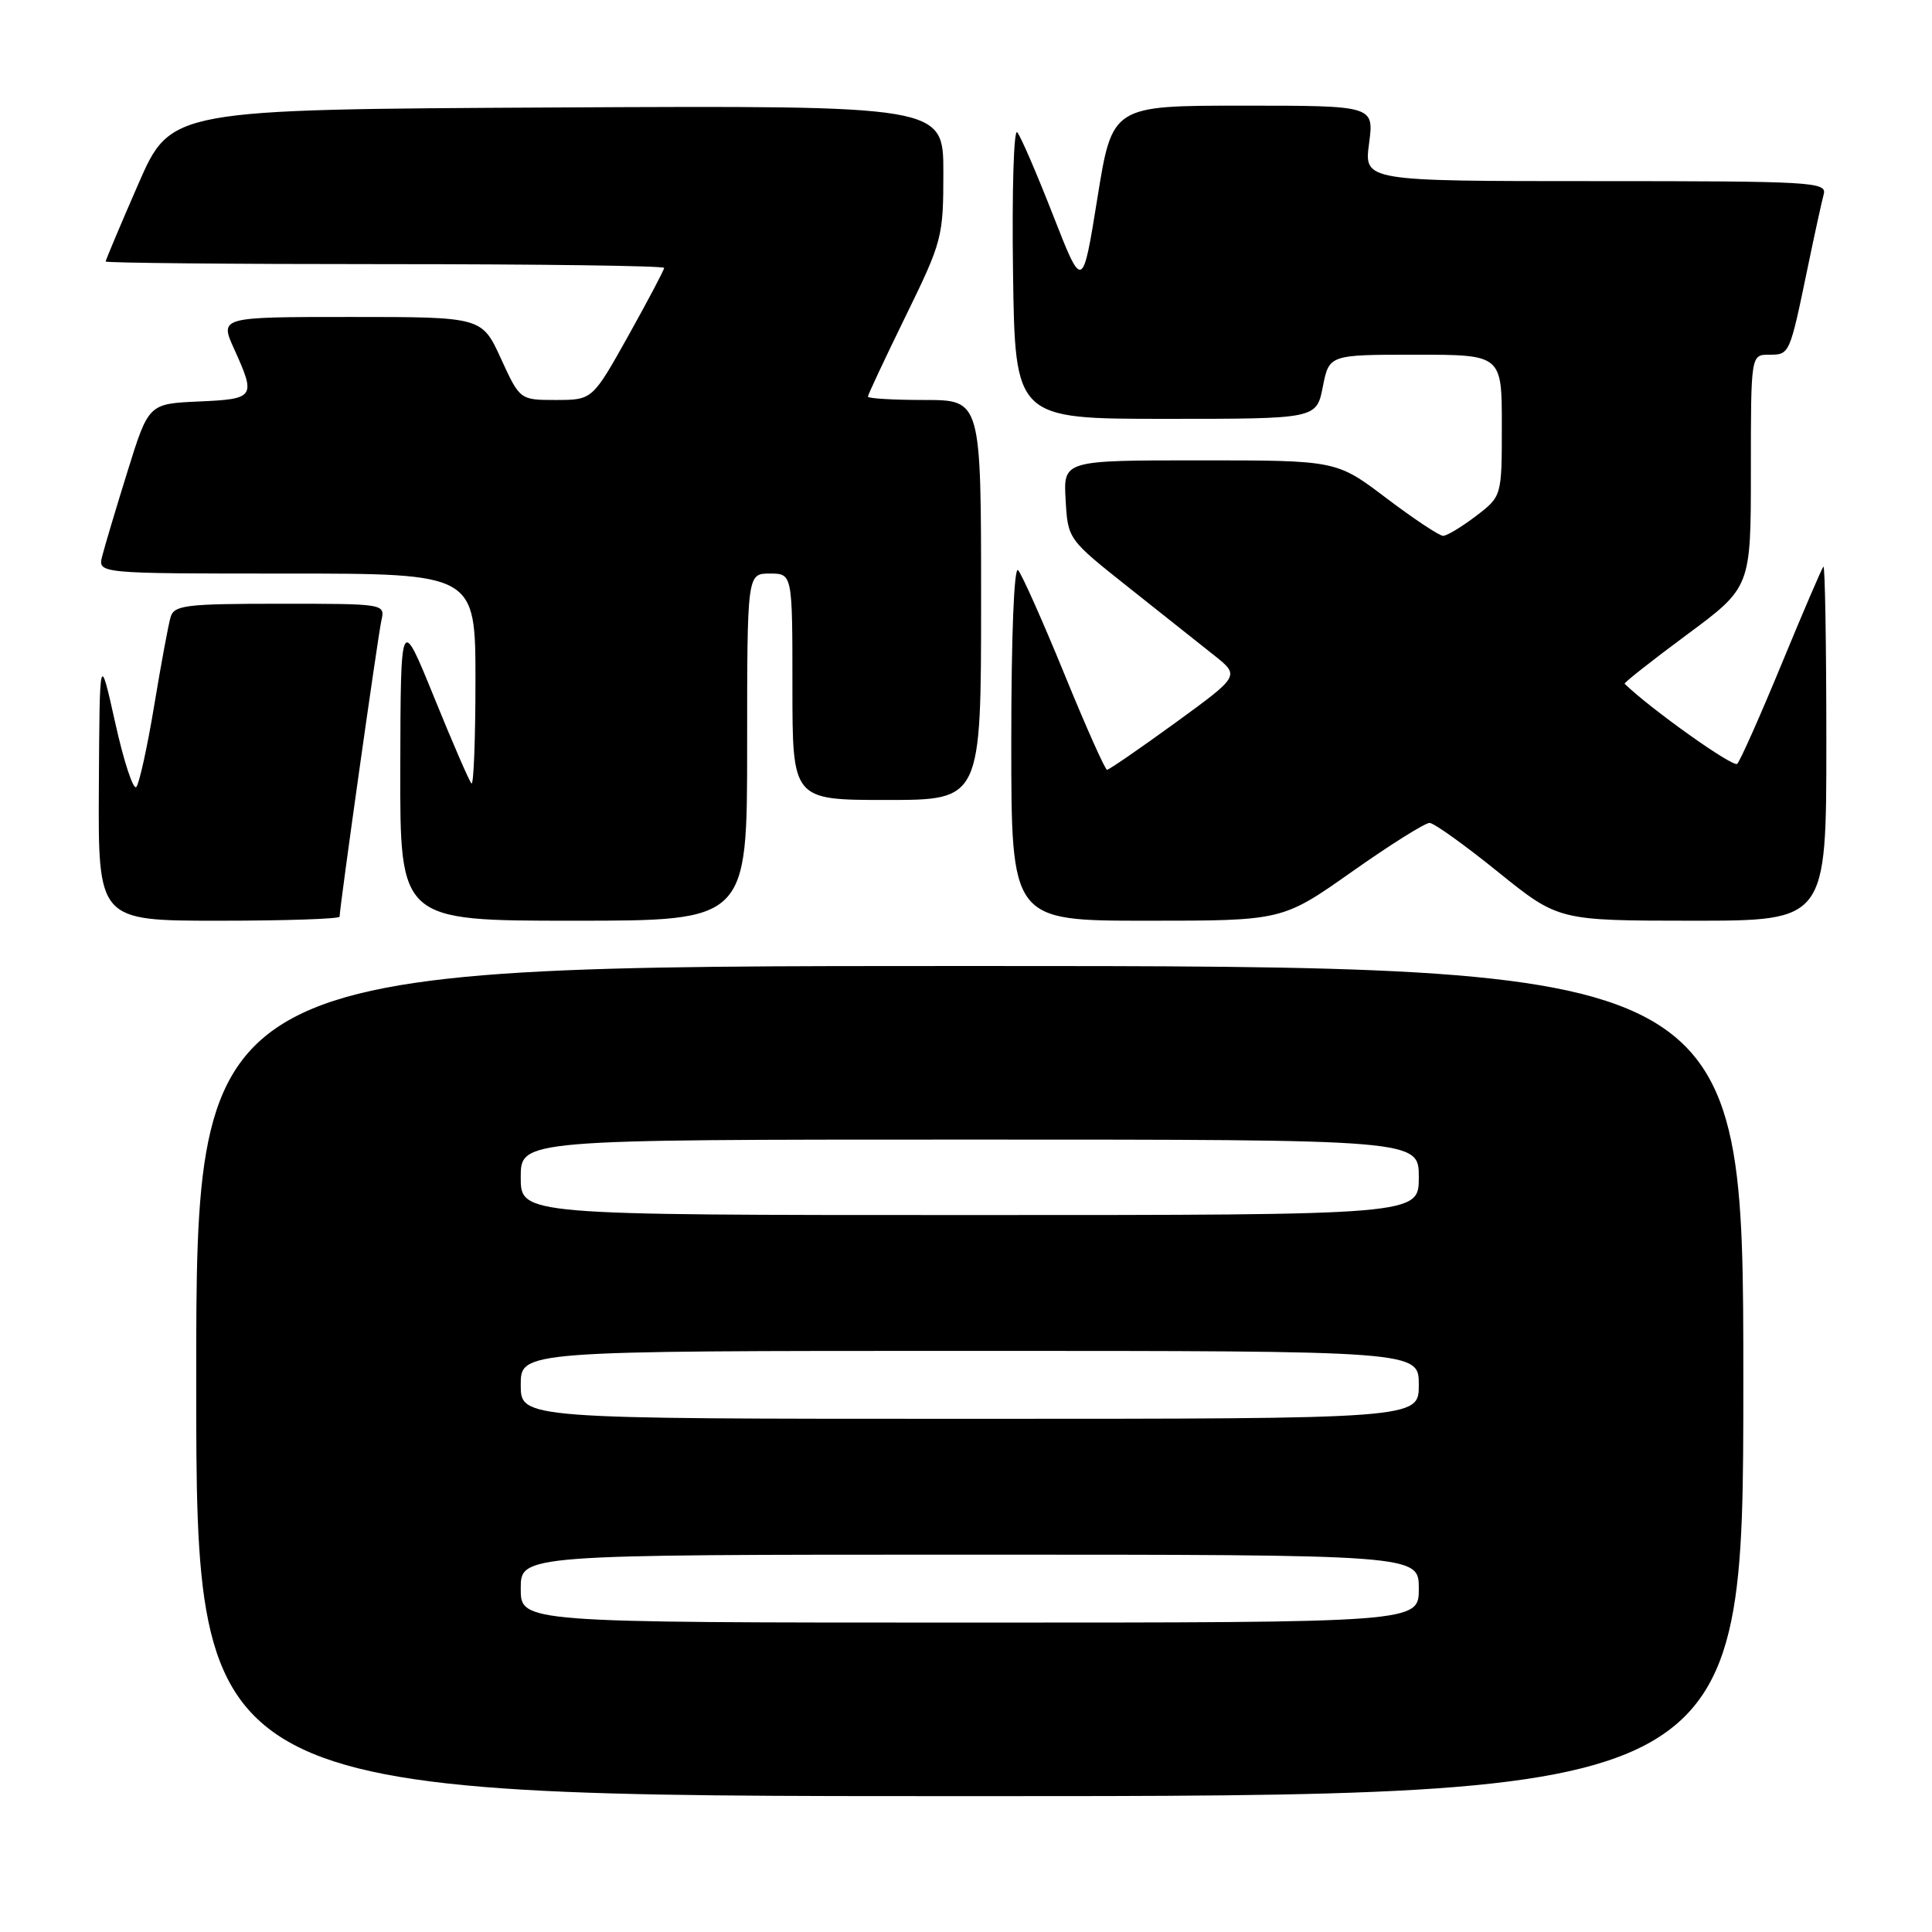 <?xml version="1.0" encoding="UTF-8" standalone="no"?>
<!DOCTYPE svg PUBLIC "-//W3C//DTD SVG 1.1//EN" "http://www.w3.org/Graphics/SVG/1.1/DTD/svg11.dtd" >
<svg xmlns="http://www.w3.org/2000/svg" xmlns:xlink="http://www.w3.org/1999/xlink" version="1.1" viewBox="0 0 256 256">
 <g >
 <path fill="currentColor"
d=" M 231.00 183.00 C 231.00 128.00 231.00 128.00 128.50 128.00 C 26.00 128.00 26.00 128.00 26.00 183.00 C 26.00 238.00 26.00 238.00 128.50 238.00 C 231.00 238.00 231.00 238.00 231.00 183.00 Z  M 45.00 121.46 C 45.00 120.23 50.07 84.32 50.53 82.25 C 51.04 80.00 51.04 80.00 37.09 80.00 C 24.67 80.00 23.08 80.19 22.61 81.75 C 22.32 82.71 21.34 88.00 20.43 93.50 C 19.52 99.00 18.45 103.85 18.06 104.28 C 17.66 104.71 16.40 100.89 15.27 95.78 C 13.20 86.50 13.20 86.50 13.10 104.25 C 13.00 122.00 13.00 122.00 29.00 122.00 C 37.80 122.00 45.00 121.76 45.00 121.46 Z  M 99.00 99.00 C 99.00 76.00 99.00 76.00 102.00 76.00 C 105.00 76.00 105.00 76.00 105.00 91.00 C 105.00 106.00 105.00 106.00 117.50 106.00 C 130.00 106.00 130.00 106.00 130.00 79.50 C 130.00 53.00 130.00 53.00 122.50 53.00 C 118.38 53.00 115.00 52.80 115.00 52.56 C 115.00 52.32 117.25 47.53 120.00 41.90 C 124.85 31.98 125.00 31.42 125.00 22.83 C 125.00 13.98 125.00 13.98 73.82 14.24 C 22.64 14.50 22.64 14.50 18.32 24.40 C 15.94 29.85 14.00 34.47 14.00 34.65 C 14.00 34.84 30.65 35.00 51.00 35.00 C 71.35 35.00 88.00 35.22 88.00 35.50 C 88.00 35.77 85.86 39.82 83.25 44.50 C 78.50 52.99 78.50 52.99 73.69 53.00 C 68.89 53.00 68.89 53.00 66.37 47.50 C 63.85 42.00 63.85 42.00 46.48 42.00 C 29.10 42.00 29.10 42.00 31.03 46.25 C 33.93 52.66 33.79 52.87 26.34 53.20 C 19.69 53.50 19.69 53.50 16.90 62.45 C 15.37 67.37 13.86 72.43 13.54 73.70 C 12.96 76.00 12.96 76.00 37.98 76.00 C 63.00 76.00 63.00 76.00 63.00 90.17 C 63.00 97.96 62.76 104.10 62.47 103.81 C 62.18 103.52 59.95 98.38 57.52 92.39 C 53.09 81.50 53.09 81.50 53.04 101.75 C 53.00 122.00 53.00 122.00 76.00 122.00 C 99.00 122.00 99.00 122.00 99.00 99.00 Z  M 179.15 115.50 C 184.22 111.92 188.85 109.02 189.43 109.04 C 190.02 109.06 194.10 111.98 198.50 115.54 C 206.50 121.99 206.50 121.99 224.25 122.00 C 242.00 122.00 242.00 122.00 242.00 98.33 C 242.00 85.32 241.82 74.85 241.61 75.08 C 241.40 75.31 238.90 81.12 236.07 87.99 C 233.23 94.87 230.59 100.81 230.19 101.21 C 229.66 101.74 218.68 93.92 215.27 90.60 C 215.15 90.48 218.86 87.55 223.52 84.10 C 232.00 77.82 232.00 77.82 232.00 62.41 C 232.00 47.00 232.00 47.00 234.43 47.00 C 237.14 47.00 237.13 47.02 239.52 35.50 C 240.43 31.10 241.39 26.71 241.65 25.75 C 242.10 24.11 240.19 24.00 211.44 24.00 C 180.74 24.00 180.74 24.00 181.41 19.00 C 182.07 14.00 182.07 14.00 164.73 14.00 C 147.38 14.00 147.38 14.00 145.41 26.25 C 143.44 38.50 143.44 38.50 139.53 28.50 C 137.38 23.00 135.25 18.06 134.79 17.53 C 134.33 16.99 134.08 25.32 134.23 36.03 C 134.50 55.50 134.50 55.50 154.47 55.50 C 174.44 55.50 174.44 55.50 175.28 51.25 C 176.12 47.00 176.12 47.00 187.56 47.00 C 199.00 47.00 199.00 47.00 199.00 56.38 C 199.00 65.76 199.00 65.76 195.57 68.38 C 193.68 69.82 191.72 71.00 191.22 71.00 C 190.71 71.00 187.33 68.75 183.69 66.00 C 177.09 61.00 177.09 61.00 158.99 61.00 C 140.90 61.00 140.90 61.00 141.20 66.23 C 141.50 71.45 141.50 71.45 149.50 77.80 C 153.90 81.29 159.03 85.37 160.90 86.85 C 164.29 89.55 164.29 89.55 155.73 95.78 C 151.02 99.20 146.95 102.00 146.69 102.00 C 146.43 102.00 143.87 96.26 141.01 89.25 C 138.14 82.24 135.39 76.07 134.90 75.55 C 134.37 74.99 134.00 84.27 134.00 98.30 C 134.00 122.00 134.00 122.00 151.97 122.00 C 169.93 122.00 169.93 122.00 179.15 115.50 Z  M 69.00 210.50 C 69.00 206.00 69.00 206.00 128.50 206.00 C 188.00 206.00 188.00 206.00 188.00 210.50 C 188.00 215.00 188.00 215.00 128.50 215.00 C 69.00 215.00 69.00 215.00 69.00 210.50 Z  M 69.00 183.50 C 69.00 179.00 69.00 179.00 128.50 179.00 C 188.00 179.00 188.00 179.00 188.00 183.50 C 188.00 188.00 188.00 188.00 128.50 188.00 C 69.00 188.00 69.00 188.00 69.00 183.50 Z  M 69.00 156.00 C 69.00 151.00 69.00 151.00 128.50 151.00 C 188.00 151.00 188.00 151.00 188.00 156.00 C 188.00 161.00 188.00 161.00 128.50 161.00 C 69.00 161.00 69.00 161.00 69.00 156.00 Z "/>
</g>
</svg>